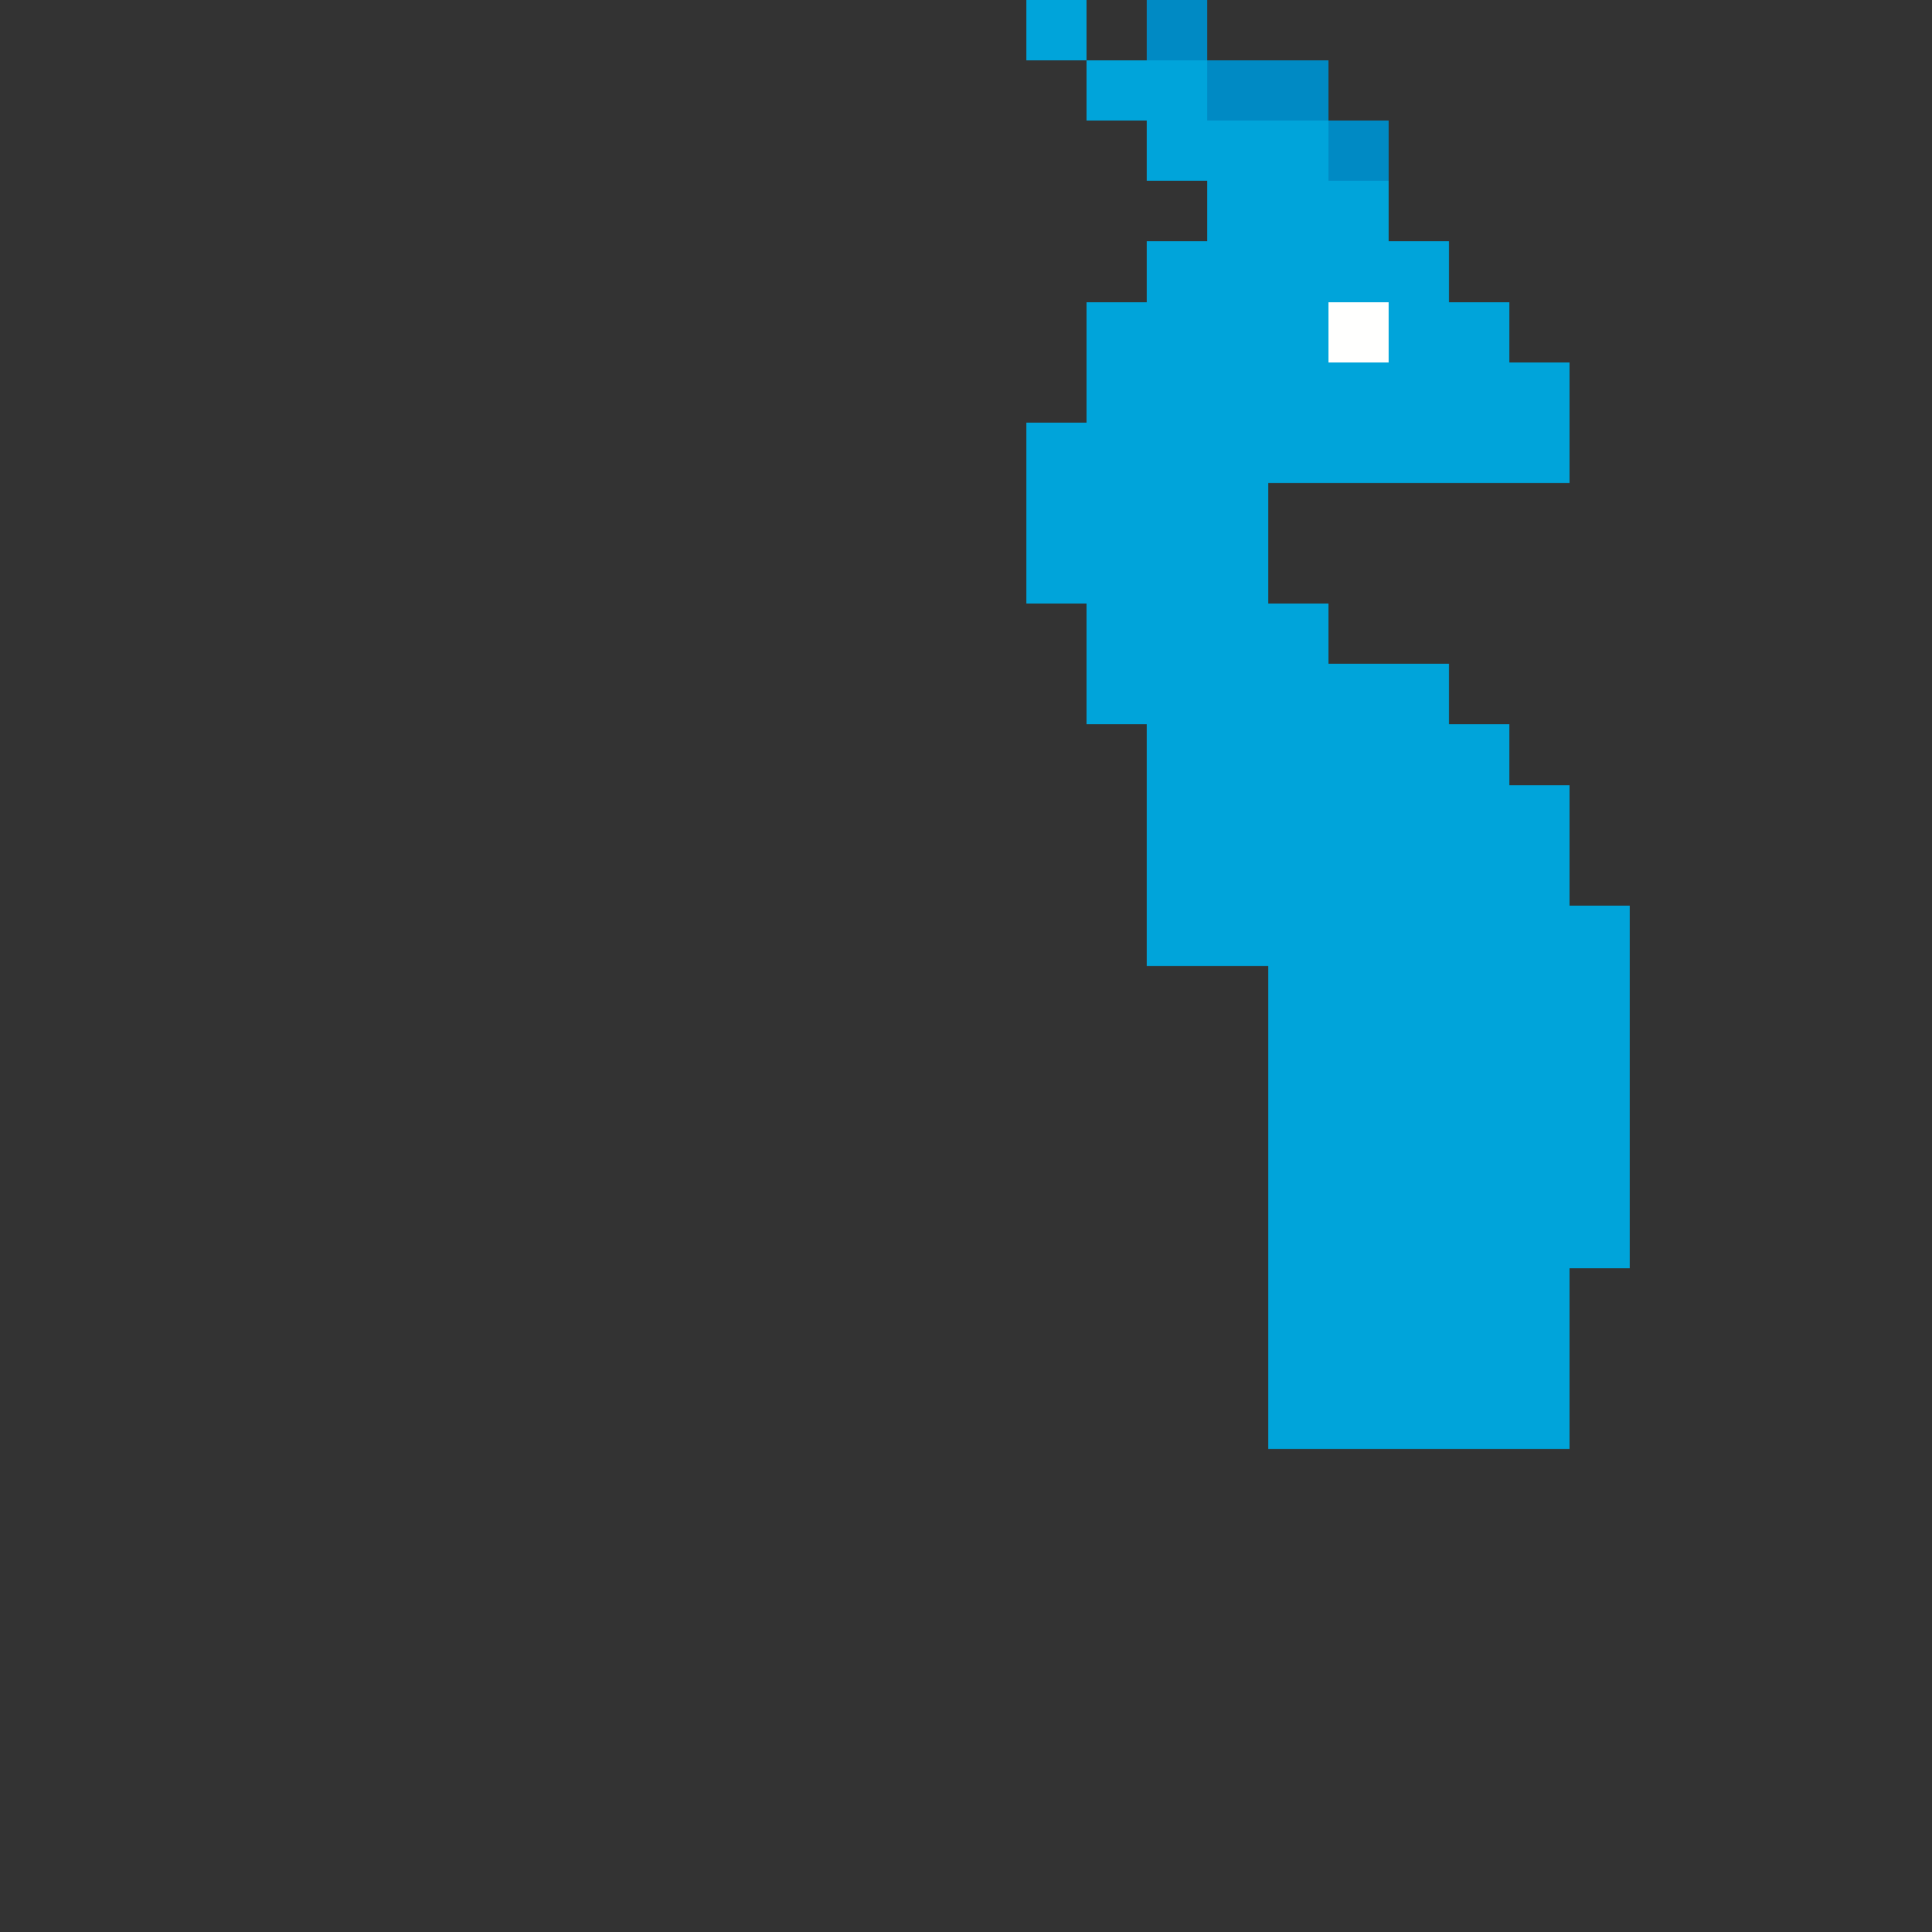<svg xmlns="http://www.w3.org/2000/svg" viewBox="0 -0.5 32 32" shape-rendering="crispEdges">
<rect x="0" y="-0.5" width="32" height="32" fill="#333333" stroke="none"/>
<path stroke="#00a4da" d="M17 0h1M18 1h2M19 2h3M20 3h3M19 4h5M18 5h4M23 5h2M18 6h8M17 7h9M17 8h4M17 9h4M18 10h4M18 11h6M19 12h6M19 13h7M19 14h7M19 15h8M21 16h6M21 17h6M21 18h6M21 19h6M21 20h6M21 21h5M21 22h5M21 23h5" />
<path stroke="#008ac4" d="M19 0h1M20 1h2M22 2h1" />
<path stroke="#fffffe" d="M22 5h1" />
</svg>